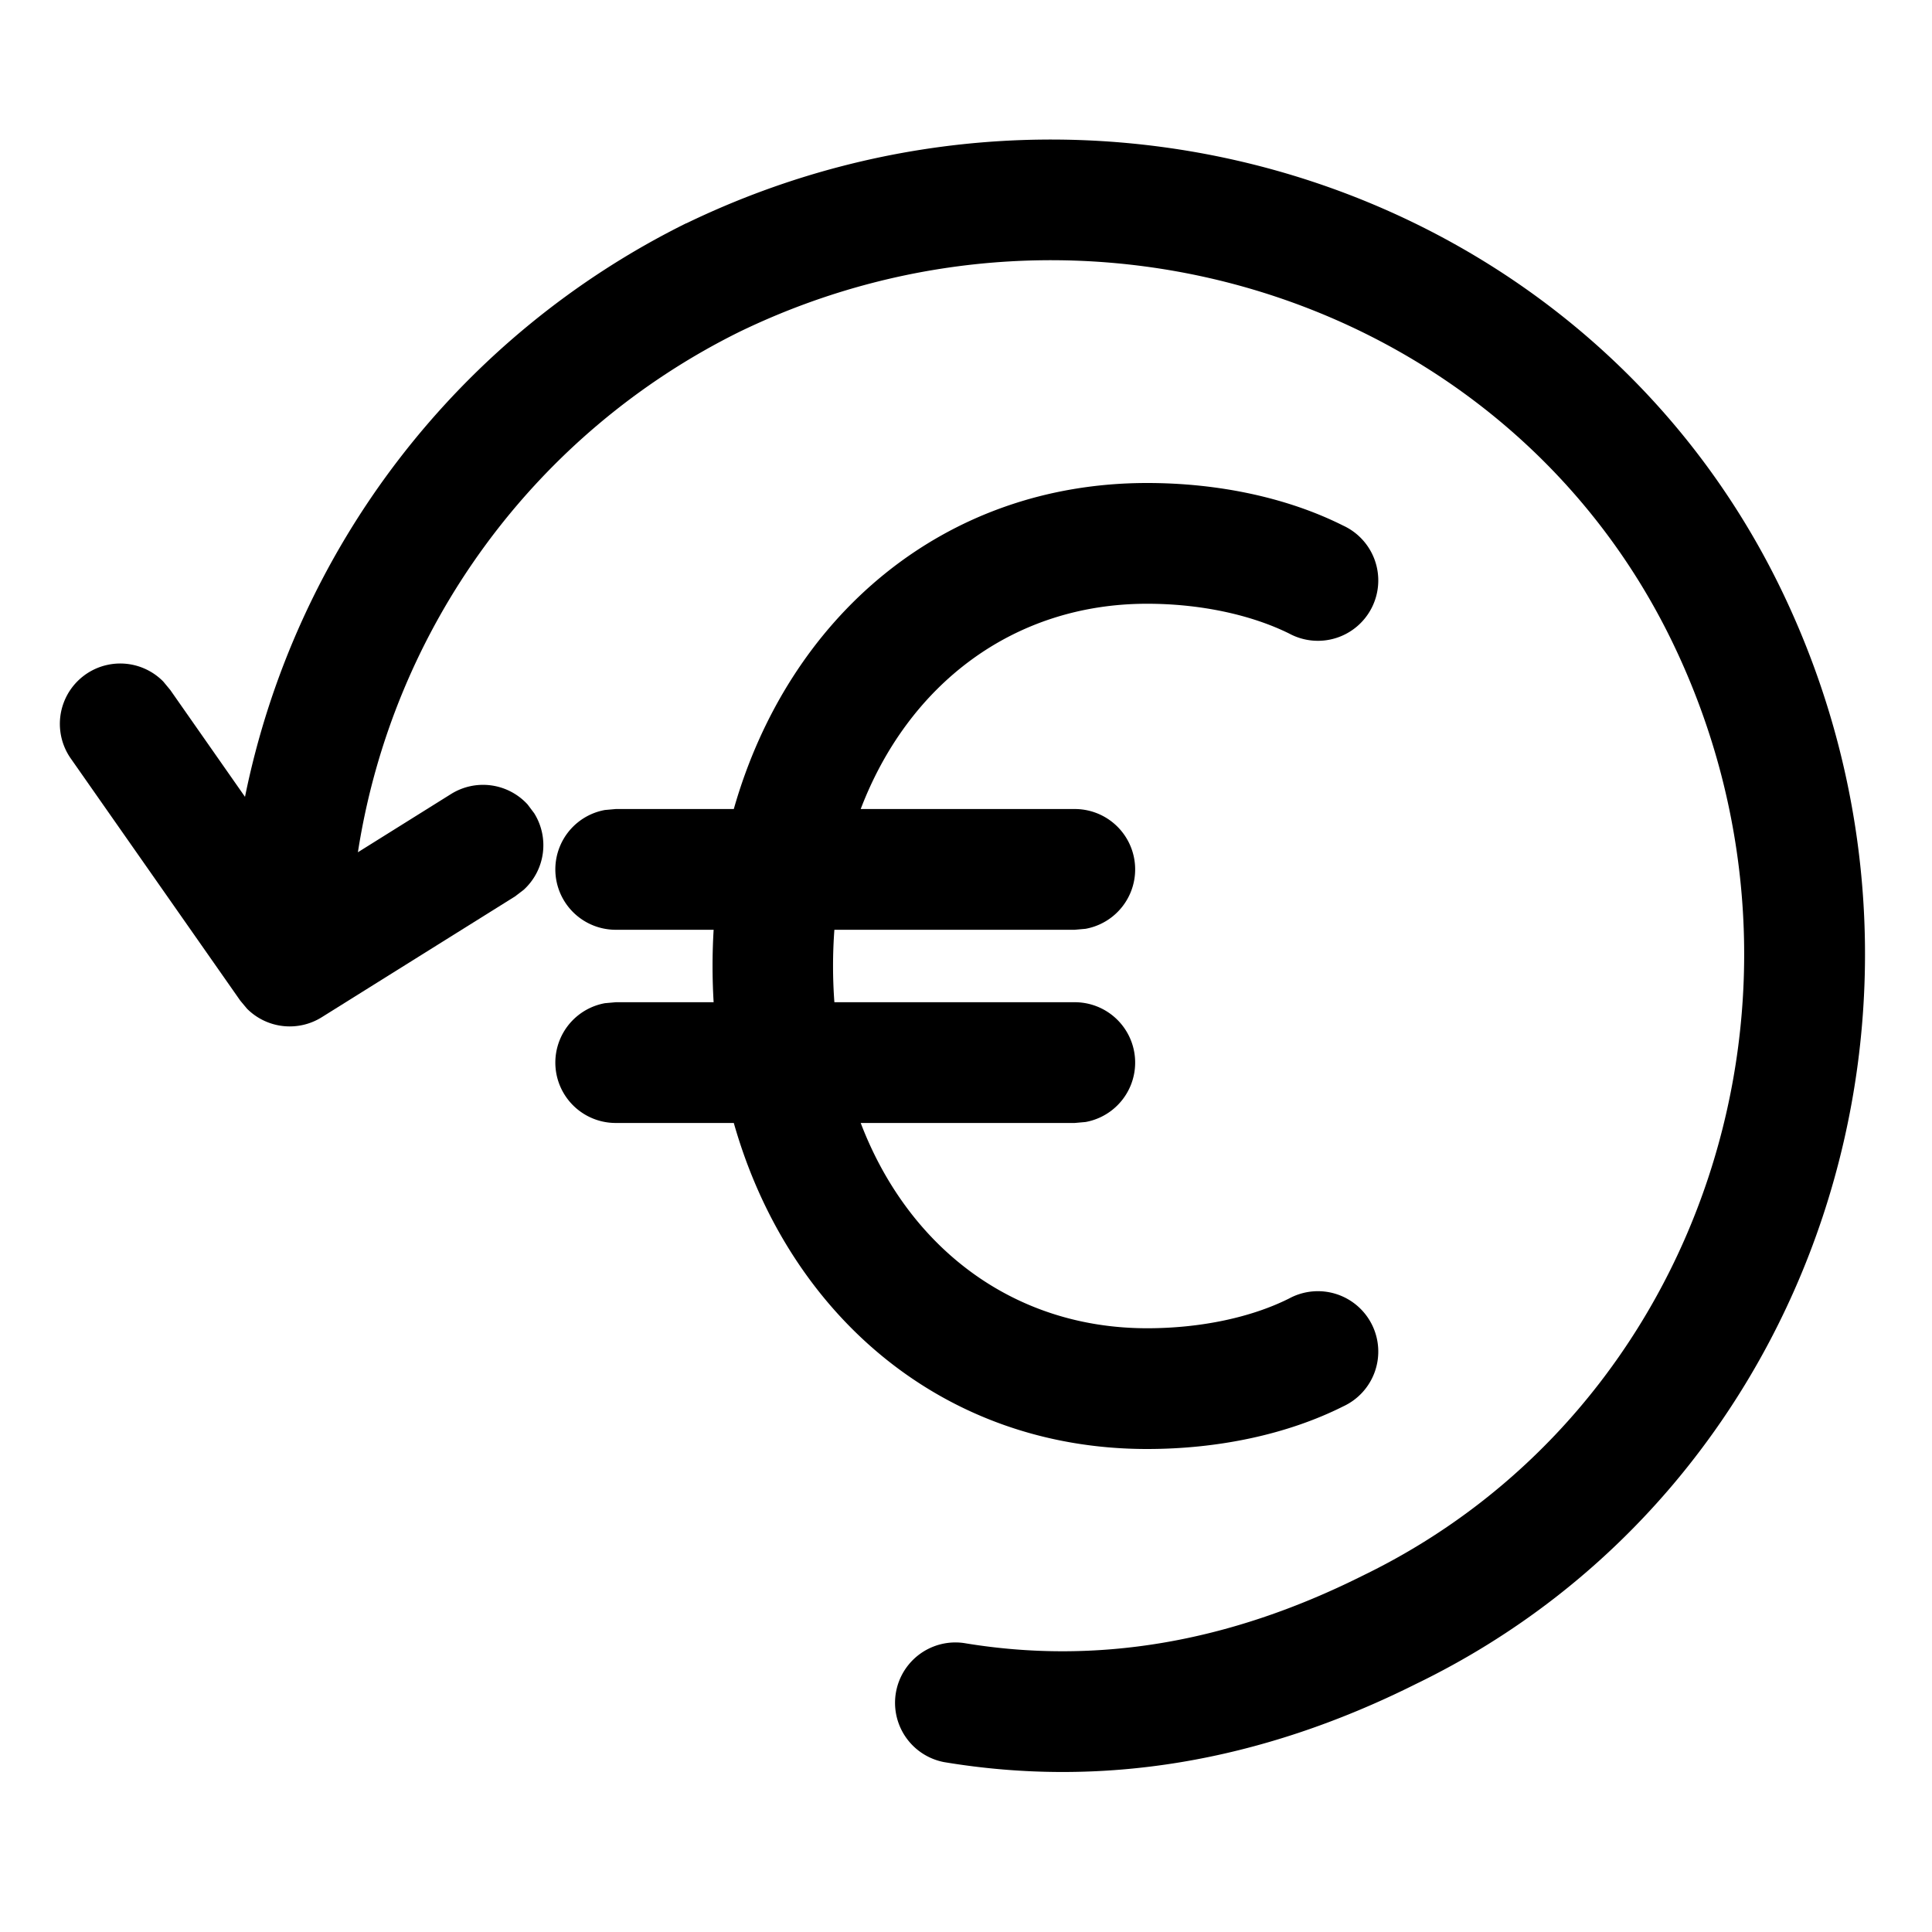 <svg width="16" height="16" viewBox="0 0 16 16" xmlns="http://www.w3.org/2000/svg" class="icon icon-refund" aria-hidden="true" focusable="false" fill="currentColor"><path d="M5.683 1.85c3.373-1.632 7.459-.293 9.068 3.032 1.632 3.373.292 7.46-3.027 9.065-1.292.646-2.599.864-3.906.646a.5.5 0 0 1 .165-.986c1.092.182 2.186 0 3.3-.557 2.82-1.365 3.962-4.849 2.567-7.732-1.364-2.82-4.849-3.963-7.726-2.57a5.8 5.8 0 0 0-3.16 4.31l.771-.482a.5.5 0 0 1 .635.087l.054.072a.5.5 0 0 1-.087.634l-.072.055-1.6 1a.5.5 0 0 1-.619-.07l-.056-.067-1.4-2a.5.5 0 0 1 .762-.643l.058.07.619.885a6.813 6.813 0 0 1 3.654-4.75Z"/><path d="M9.5 4c.587 0 1.16.12 1.624.353a.5.5 0 1 1-.447.894C10.359 5.09 9.939 5 9.5 5c-1.11 0-1.979.67-2.372 1.7H8.9a.5.5 0 0 1 .09.992L8.9 7.7H6.91a4.063 4.063 0 0 0 0 .6H8.9a.5.5 0 0 1 .09.992L8.9 9.3H7.128C7.521 10.33 8.39 11 9.5 11c.439 0 .86-.088 1.177-.247a.5.5 0 1 1 .447.894C10.66 11.88 10.087 12 9.5 12c-1.69 0-2.972-1.112-3.423-2.7H5.1a.5.5 0 0 1-.09-.992L5.1 8.3h.81a5.045 5.045 0 0 1 0-.6H5.1a.5.5 0 0 1-.09-.992L5.1 6.7h.977C6.529 5.112 7.81 4 9.5 4Z"/></svg>